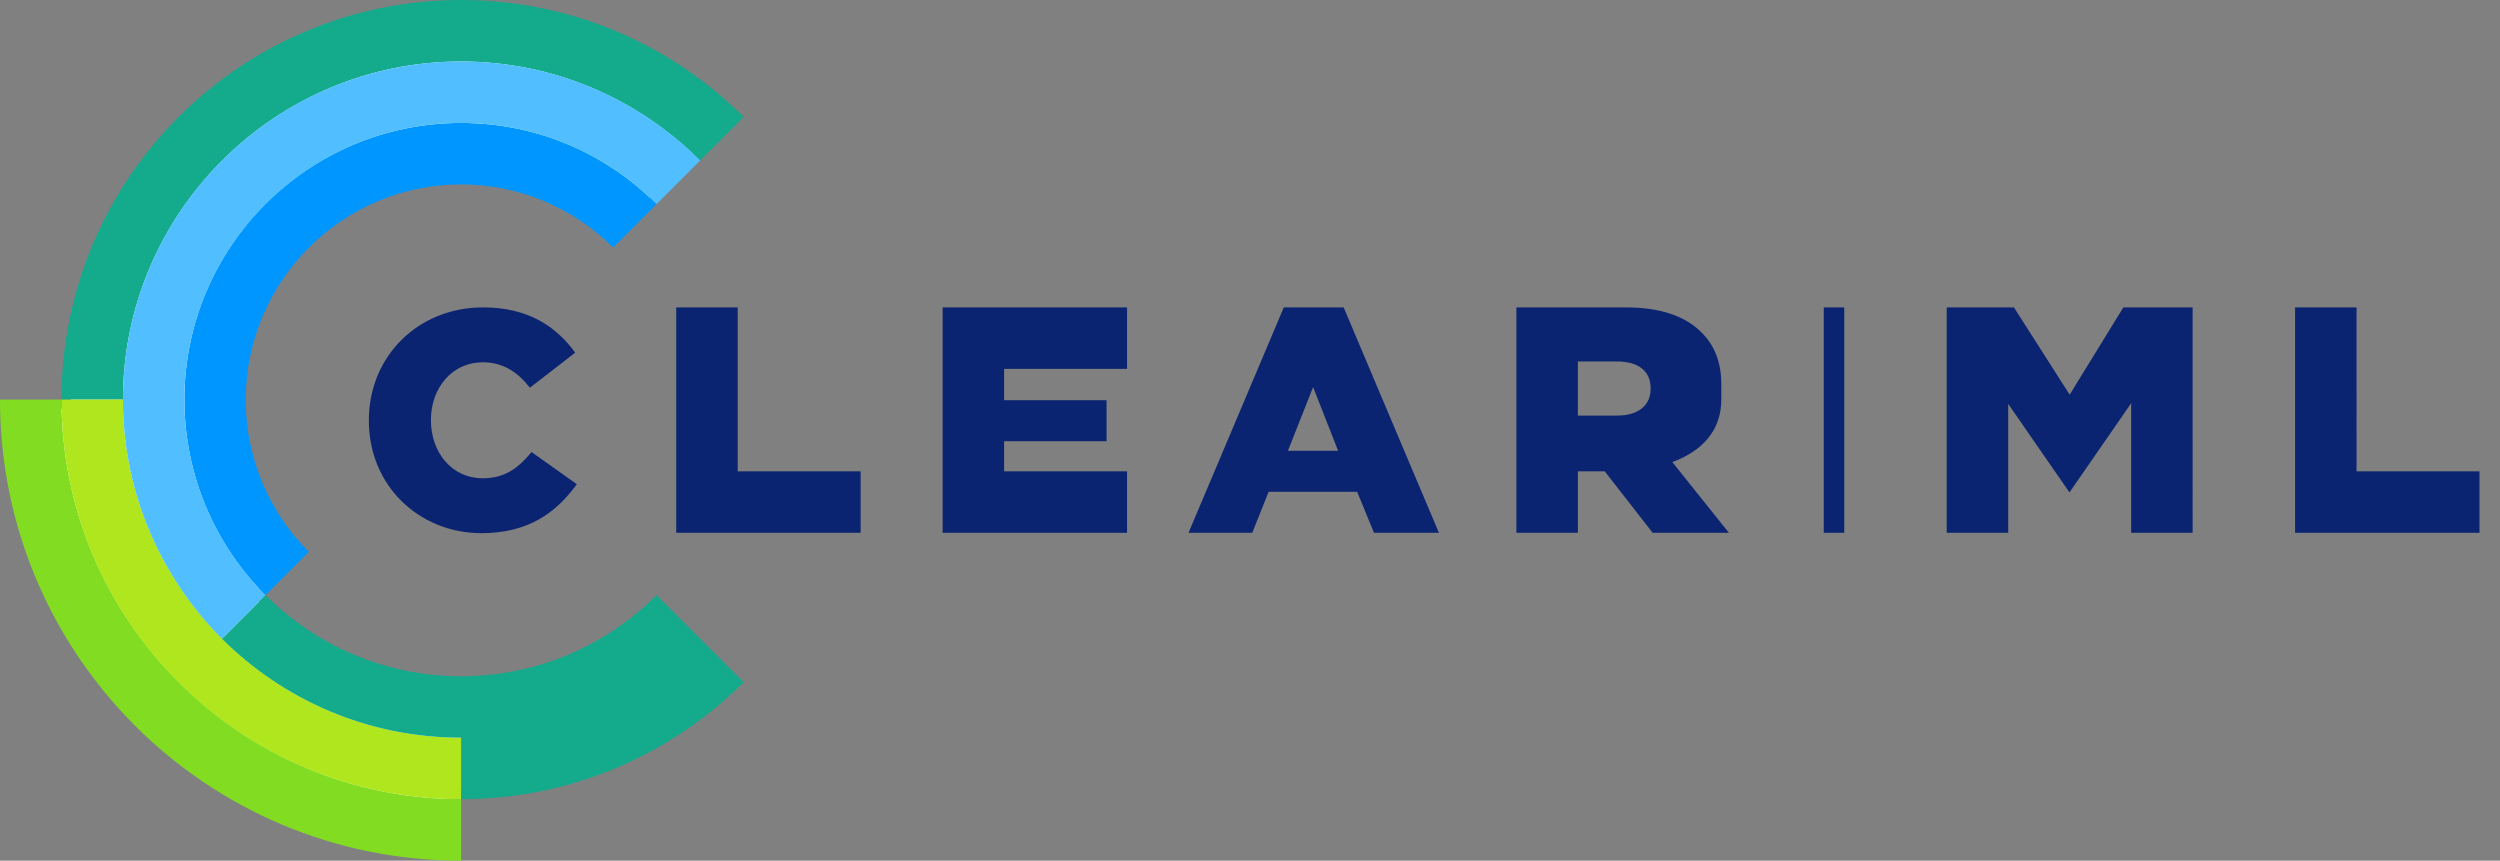<svg xmlns="http://www.w3.org/2000/svg" xmlns:xlink="http://www.w3.org/1999/xlink" x="0px" y="0px" width="122px" height="42px" viewBox="0 0 122 42" enable-background="new 0 0 122 42" xml:space="preserve"><rect x="0" y="0" width="122" height="42" fill="#808080" stroke="none"/> <path d="M25.94,22.06l2.21,1.57c-1,1.37-2.34,2.39-4.68,2.39-3.04-.02-5.47-2.33-5.47-5.49v-.03c0-3.08,2.37-5.5,5.58-5.5,2.16,0,3.55,.91,4.49,2.21l-2.21,1.71c-.6-.76-1.3-1.24-2.31-1.24-1.48,0-2.52,1.25-2.52,2.8v.03c0,1.59,1.04,2.83,2.52,2.83,1.1,0,1.75-.51,2.39-1.28Zm10.06-7.06h-3v11h9v-3h-6V15Zm10,11h9v-3h-6v-1.47h5v-2h-5v-1.53h6v-3h-9v11Zm19.57-11l4.65,11h-3.17l-.82-2h-4.32l-.8,2h-3.11l4.65-11h2.92Zm-.27,7l-1.22-3.11-1.23,3.11h2.45Zm23.7,4h1V15h-1v11Zm12-6.74l-2.72-4.26h-3.28v11h3v-6.29l2.99,4.32,3.01-4.35v6.32h3V15h-3.38l-2.62,4.26Zm14,3.74V15h-3v11h9v-3h-6Zm-33.39-.45l2.76,3.45h-3.72l-2.34-3h-1.31v3h-3V15h5.33c1.72,0,2.91,.44,3.67,1.19,.66,.63,1,1.48,1,2.56v.75c0,1.52-.95,2.52-2.39,3.05Zm-1.06-3.61c0-.86-.63-1.3-1.65-1.3h-1.9v2.64h1.92c1.03,0,1.63-.5,1.63-1.3v-.04Z" fill="#0b2471" /> <g> <path d="M.458,19.954c.239,11.797,9.791,21.35,21.589,21.589v-2.996h.454c4.939,0,9.587-1.867,13.14-5.265l-3.605-3.605c-2.585,2.439-5.953,3.776-9.535,3.776-3.729,0-7.234-1.451-9.868-4.086l-.321-.321,2.129-2.129c-1.87-2.028-2.894-4.645-2.894-7.419,0-6.04,4.914-10.953,10.954-10.953,2.775,0,5.391,1.024,7.419,2.893l5.721-5.721C32.087,2.32,27.439,.453,22.5,.453,11.998,.453,3.454,8.998,3.454,19.5v.454H.458Z" fill="#fff" /> <path fill="#82DD22" d="M22.5,39C11.75,39,3,30.25,3,19.5H0C0,31.93,10.07,42,22.5,42V39z" /> <path fill="#14AA8C" d="M22.5,3c4.55,0,8.67,1.85,11.66,4.84l2.13-2.13C32.76,2.18,27.88,0,22.5,0C11.73,0,3,8.73,3,19.5h3 C6,10.4,13.4,3,22.5,3z" /> <path fill="#AFE61E" d="M22.5,36C13.4,36,6,28.6,6,19.5H3C3,30.27,11.73,39,22.5,39V36z" /> <path fill="#14AA8C" d="M36.29,33.29l-2.13-2.13l0,0l-2.12-2.12C29.6,31.49,26.22,33,22.5,33s-7.1-1.51-9.54-3.96l-2.13,2.13 C13.82,34.15,17.94,36,22.5,36v3C27.88,39,32.76,36.82,36.29,33.29z" /> <path fill="#0096FF" d="M12.95,29.05l2.12-2.12c-1.9-1.9-3.08-4.53-3.08-7.42C12,13.71,16.71,9,22.5,9c2.89,0,5.52,1.18,7.42,3.08 l2.12-2.12C29.6,7.51,26.23,6,22.5,6C15.04,6,9,12.04,9,19.5C9,23.23,10.51,26.6,12.95,29.05z" /> <path fill="#50BEFF" d="M12.96,29.04C10.51,26.6,9,23.22,9,19.5C9,12.06,15.06,6,22.5,6c3.72,0,7.1,1.51,9.54,3.96l2.13-2.13 C31.18,4.85,27.06,3,22.5,3C13.39,3,6,10.39,6,19.5c0,4.56,1.85,8.68,4.83,11.67L12.96,29.04z" /> </g> </svg>
